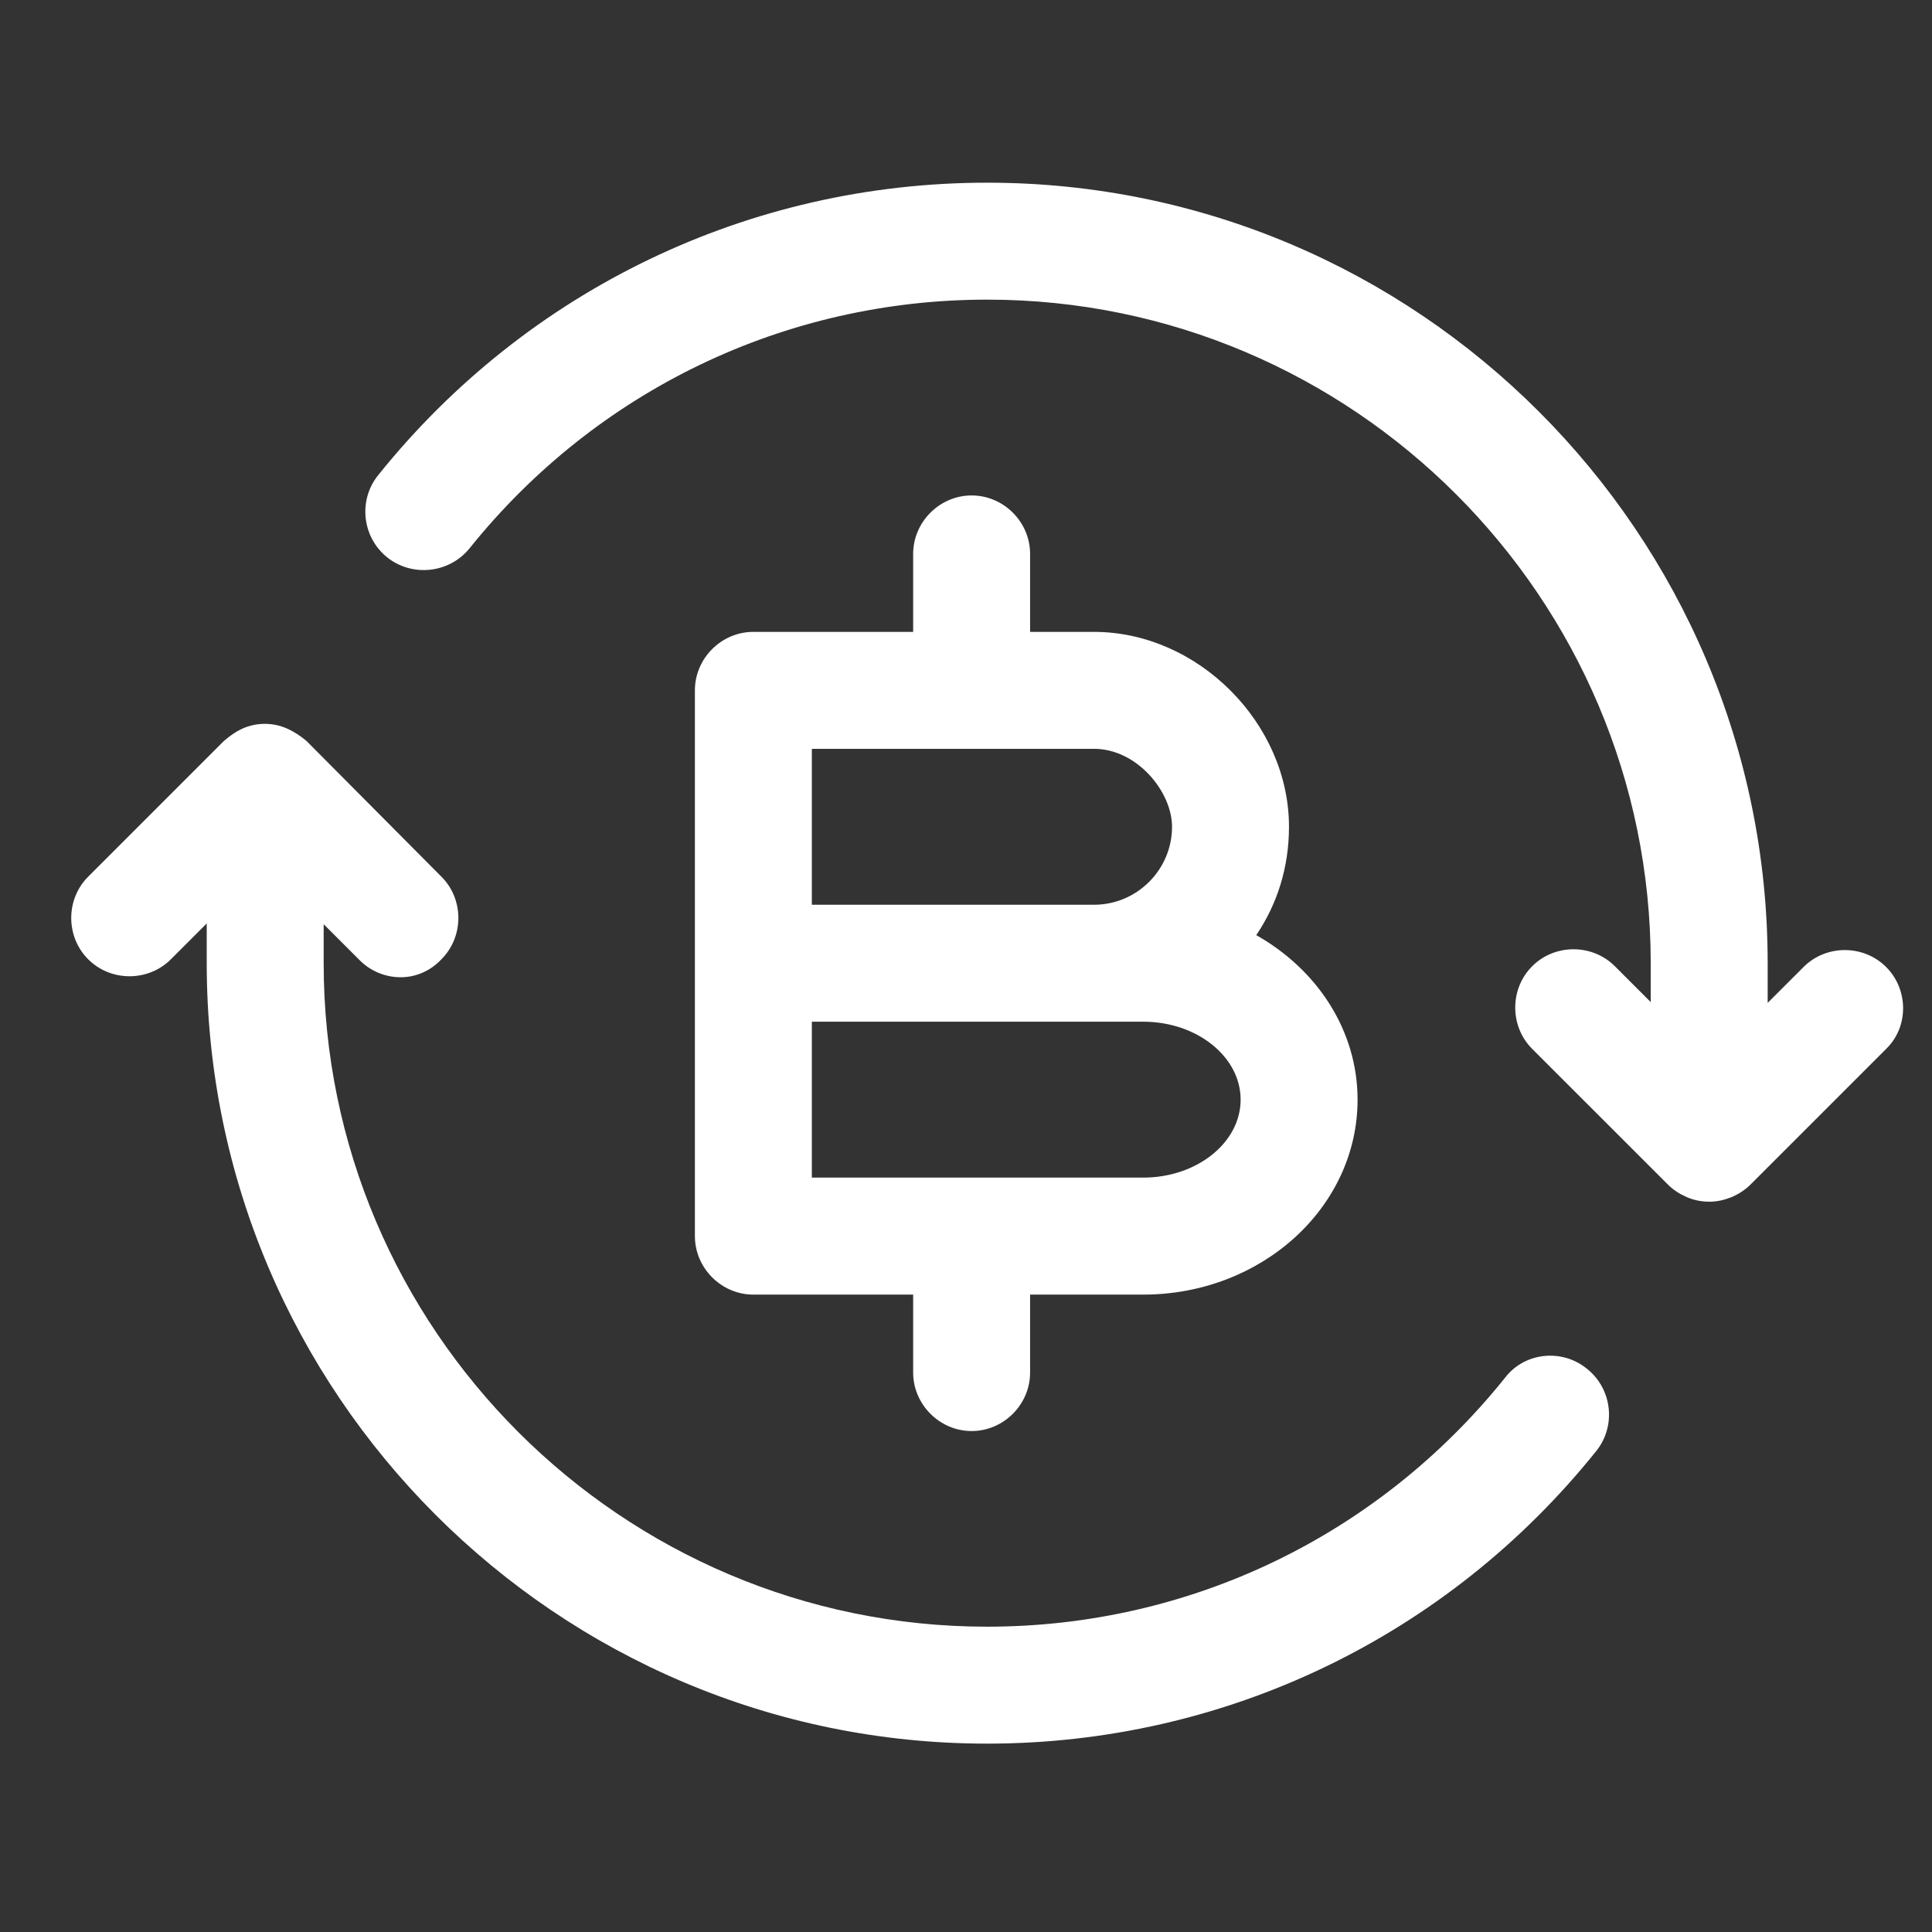 <svg width="34" height="34" viewBox="0 0 34 34" fill="none" xmlns="http://www.w3.org/2000/svg">
<rect x="0" y="0" width="34" height="34" fill="#333333" stroke="none"/>
<path d="M33.193 17.018C32.795 16.62 32.137 16.62 31.739 17.018L31.108 17.649V16.949C31.108 9.376 24.947 3.215 17.373 3.215C13.188 3.215 9.278 5.095 6.657 8.36C6.3 8.799 6.369 9.458 6.822 9.815C7.261 10.158 7.906 10.089 8.263 9.65C10.499 6.865 13.819 5.273 17.373 5.273C23.808 5.273 29.05 10.514 29.05 16.949V17.635L28.419 17.004C28.021 16.606 27.362 16.606 26.964 17.004C26.566 17.402 26.566 18.061 26.964 18.459L29.352 20.846C29.448 20.942 29.557 21.011 29.681 21.066C29.804 21.12 29.942 21.148 30.079 21.148C30.216 21.148 30.339 21.12 30.477 21.066C30.6 21.011 30.71 20.942 30.806 20.846L33.193 18.459C33.591 18.075 33.591 17.416 33.193 17.018Z" fill="white"/>
<path d="M27.924 24.085C27.485 23.729 26.826 23.797 26.483 24.25C24.247 27.035 20.926 28.627 17.372 28.627C10.937 28.627 5.696 23.386 5.696 16.951V16.265L6.327 16.896C6.533 17.102 6.794 17.198 7.054 17.198C7.315 17.198 7.576 17.088 7.768 16.882C8.166 16.484 8.166 15.825 7.768 15.428L5.394 13.04C5.298 12.958 5.175 12.876 5.051 12.821C4.804 12.711 4.516 12.711 4.269 12.821C4.146 12.876 4.036 12.958 3.94 13.04L1.552 15.428C1.154 15.825 1.154 16.484 1.552 16.882C1.95 17.28 2.609 17.28 3.007 16.882L3.638 16.251V16.951C3.638 24.524 9.799 30.685 17.372 30.685C21.557 30.685 25.468 28.805 28.088 25.54C28.445 25.101 28.377 24.442 27.924 24.085Z" fill="white"/>
<path d="M22.108 16.457C22.478 15.909 22.684 15.264 22.684 14.55C22.684 12.725 21.078 11.12 19.254 11.12H18.128V9.748C18.128 9.185 17.662 8.719 17.099 8.719C16.537 8.719 16.07 9.185 16.07 9.748V11.12H13.258C12.695 11.12 12.229 11.586 12.229 12.149V16.951V21.753C12.229 22.316 12.695 22.783 13.258 22.783H16.07V24.155C16.07 24.717 16.537 25.184 17.099 25.184C17.662 25.184 18.128 24.717 18.128 24.155V22.783H20.118C22.204 22.783 23.891 21.246 23.891 19.352C23.891 18.131 23.178 17.061 22.108 16.457ZM14.287 13.178H19.254C20.008 13.178 20.626 13.933 20.626 14.55C20.626 15.305 20.008 15.922 19.254 15.922H14.287V13.178ZM20.118 20.724H14.287V17.98H19.254H20.118C21.065 17.98 21.833 18.598 21.833 19.352C21.833 20.107 21.065 20.724 20.118 20.724Z" fill="white"/>
</svg>
